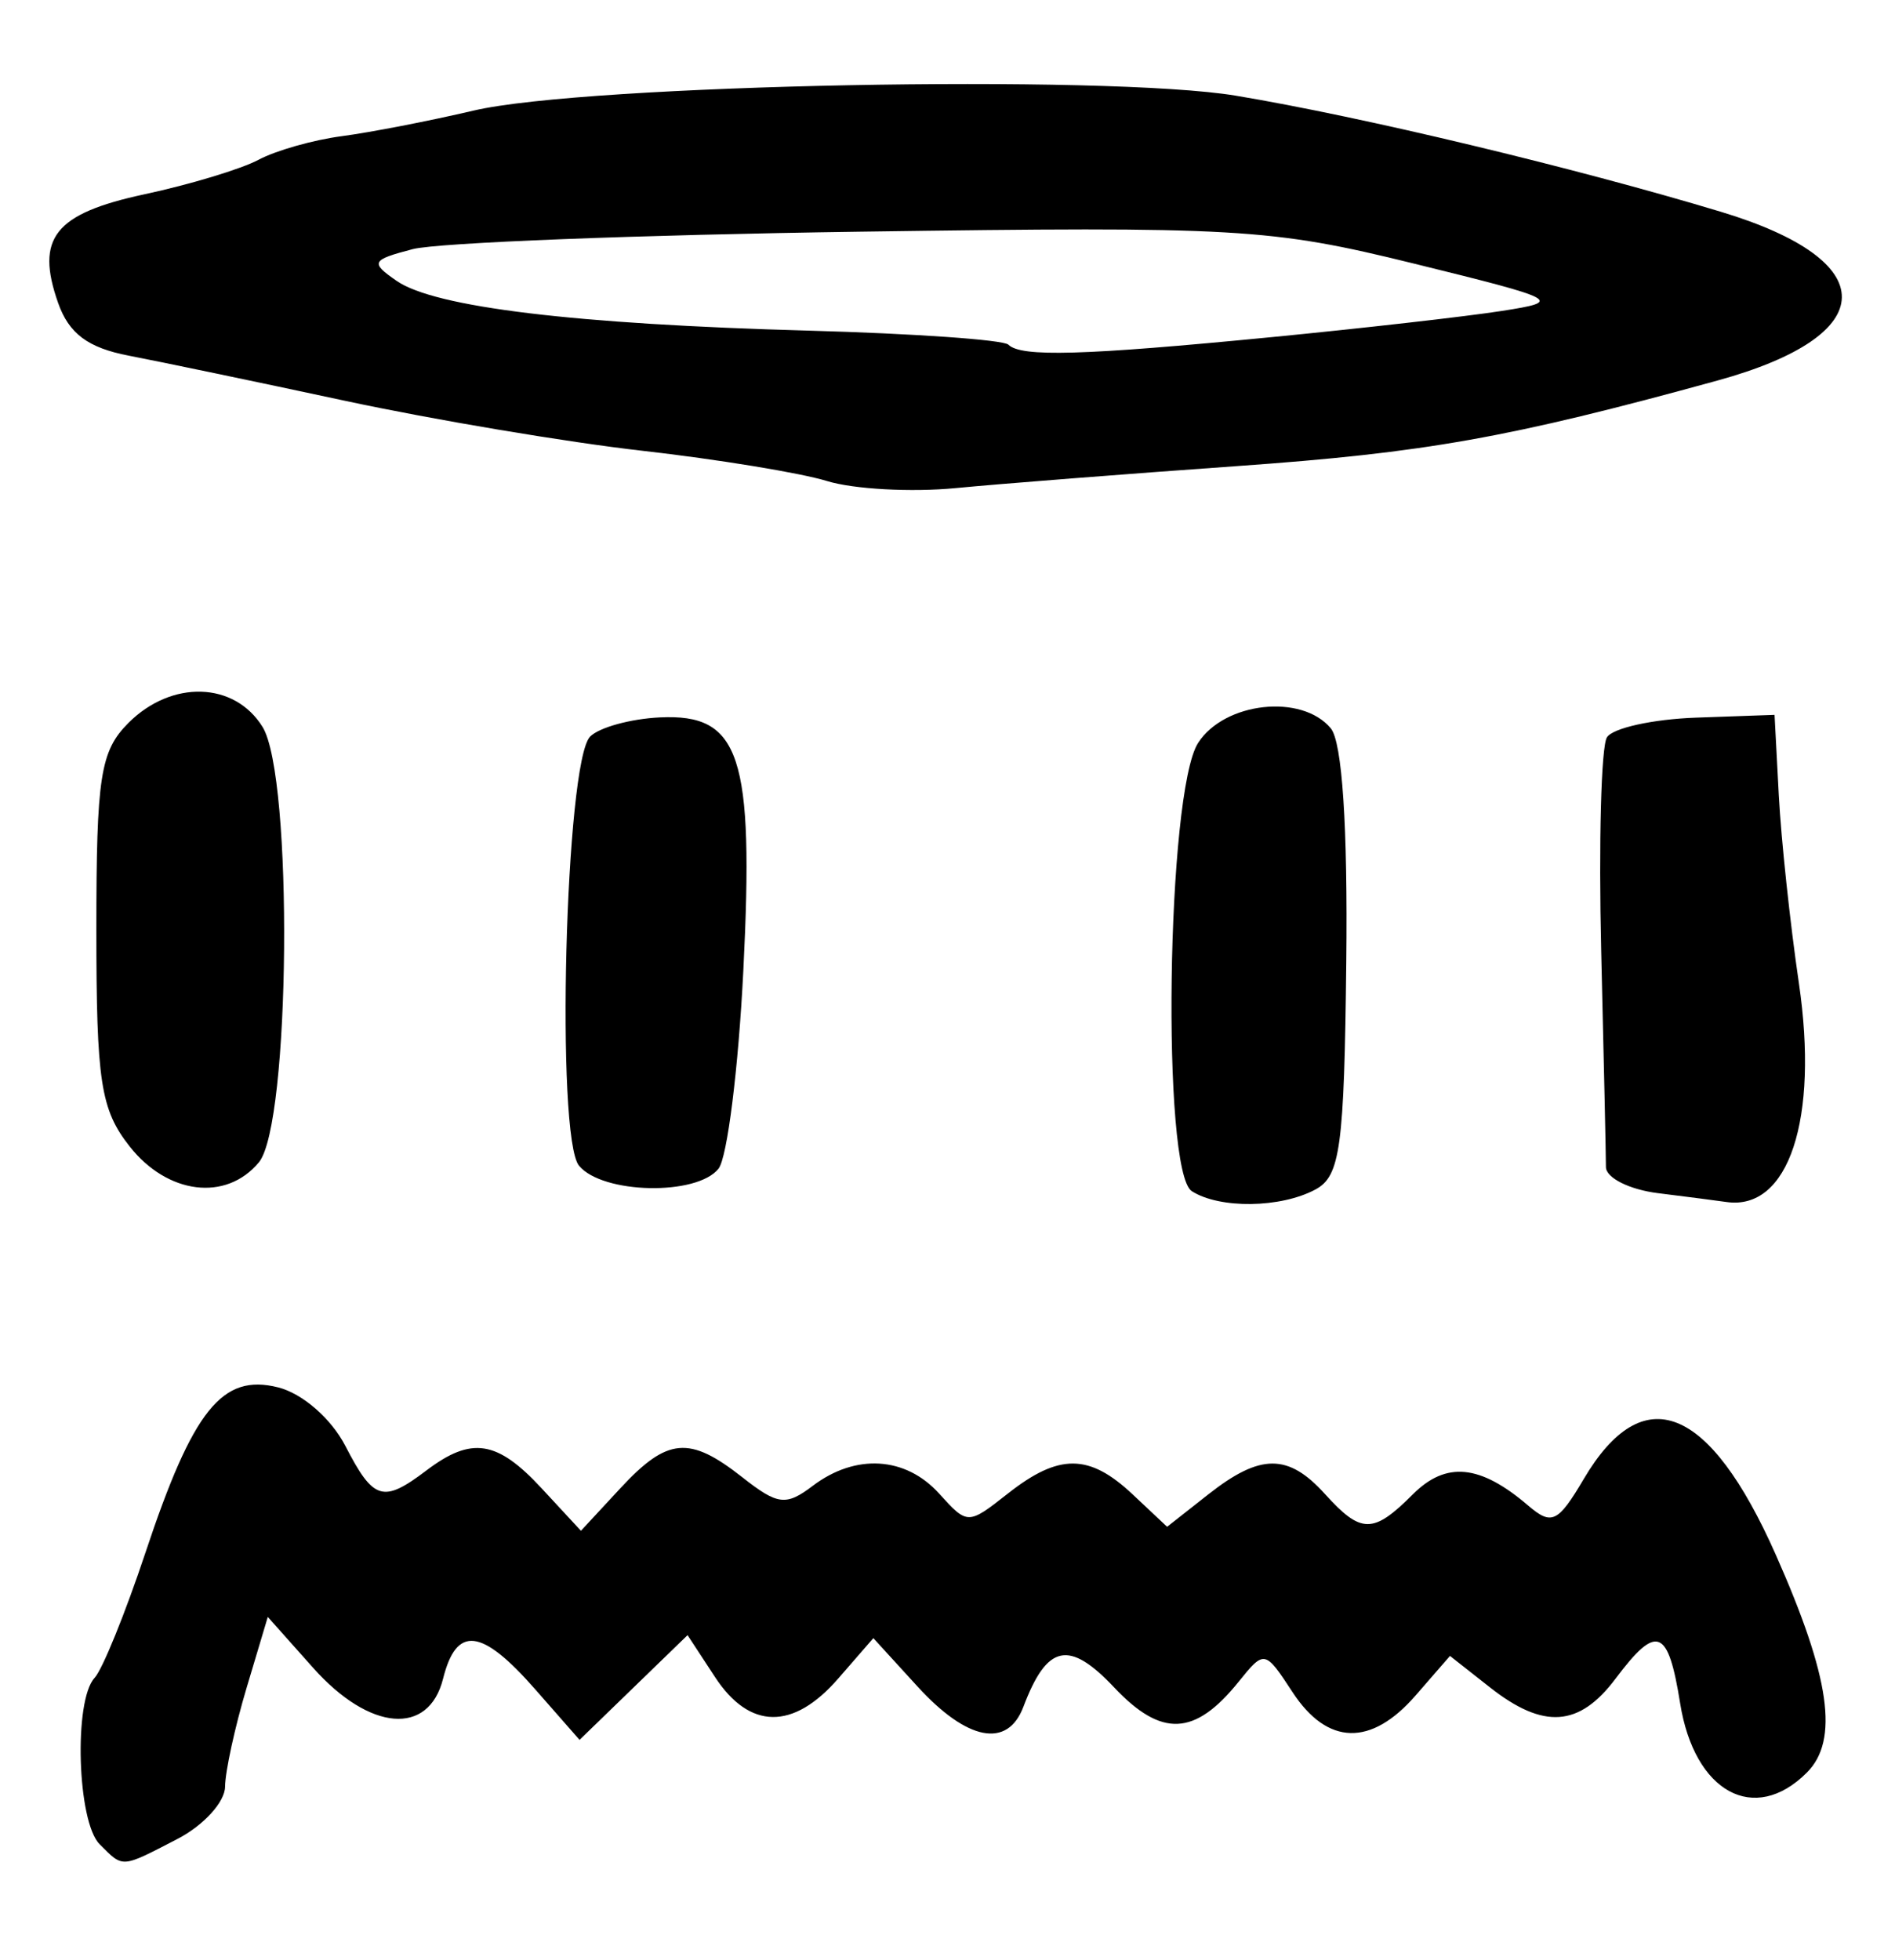<?xml version="1.0" encoding="UTF-8" standalone="no"?>
<!-- Created with Inkscape (http://www.inkscape.org/) -->

<svg
   version="1.1"
   id="svg12"
   width="157.333"
   height="162.667"
   viewBox="0 0 157.333 162.667"
   xmlns="http://www.w3.org/2000/svg"
   xmlns:svg="http://www.w3.org/2000/svg">
  <defs
     id="defs16" />
  <g
     id="g18">
    <path
       style="fill:#000000;stroke-width:1.333"
       d="m 8.267,153.067 c -1.857,-1.857 -2.16,-11.935 -0.415,-13.8 0.652,-0.697 2.552,-5.374 4.223,-10.394 3.95,-11.87 6.37,-14.885 11.009,-13.721 2.028,0.509 4.411,2.583 5.593,4.868 2.34,4.526 3.118,4.759 6.735,2.023 3.738,-2.828 5.861,-2.498 9.552,1.485 l 3.269,3.528 3.271,-3.528 c 3.908,-4.215 5.723,-4.378 10.13,-0.911 2.937,2.311 3.621,2.394 5.846,0.709 3.553,-2.69 7.703,-2.438 10.485,0.636 2.367,2.615 2.395,2.615 5.72,0 4.238,-3.333 6.743,-3.317 10.346,0.067 l 2.869,2.696 3.427,-2.696 c 4.314,-3.393 6.622,-3.4 9.673,-0.029 3.01,3.327 4.003,3.331 7.303,0.03 2.758,-2.758 5.581,-2.484 9.568,0.929 1.955,1.674 2.479,1.424 4.622,-2.204 4.923,-8.333 10.42,-6.163 15.945,6.296 4.516,10.183 5.259,15.395 2.576,18.077 -4.358,4.358 -9.338,1.638 -10.519,-5.746 -1.001,-6.259 -1.936,-6.616 -5.366,-2.048 -3.013,4.012 -5.98,4.217 -10.424,0.722 l -3.32,-2.612 -2.851,3.278 c -3.698,4.253 -7.318,4.159 -10.217,-0.265 -2.302,-3.514 -2.34,-3.521 -4.487,-0.86 -3.633,4.505 -6.393,4.629 -10.326,0.462 -3.751,-3.975 -5.571,-3.586 -7.538,1.609 -1.316,3.474 -4.661,2.833 -8.787,-1.684 l -3.669,-4.017 -2.913,3.351 c -3.74,4.302 -7.363,4.258 -10.235,-0.124 l -2.277,-3.475 -4.484,4.346 -4.484,4.346 -3.689,-4.204 c -4.451,-5.073 -6.529,-5.31 -7.643,-0.871 -1.197,4.77 -6.095,4.362 -10.782,-0.898 l -3.77,-4.231 -1.763,5.898 c -0.97,3.244 -1.773,6.932 -1.784,8.197 -0.011,1.265 -1.79,3.215 -3.954,4.333 -4.722,2.442 -4.475,2.425 -6.466,0.434 z M 98.954,98.873 c -2.538,-1.61 -2.1,-33.125 0.517,-37.206 2.182,-3.403 8.613,-4.111 11.018,-1.214 0.947,1.141 1.412,8.153 1.286,19.399 -0.171,15.388 -0.495,17.773 -2.565,18.88 -2.886,1.545 -7.935,1.614 -10.256,0.14 z m 38.712,0.163 c -2.383,-0.296 -4.333,-1.273 -4.333,-2.171 0,-0.898 -0.177,-8.974 -0.393,-17.946 -0.216,-8.972 -0.003,-16.945 0.474,-17.717 0.477,-0.772 3.804,-1.508 7.393,-1.636 l 6.526,-0.232 0.352,6.667 c 0.194,3.667 0.943,10.679 1.666,15.582 1.669,11.324 -0.849,18.932 -6.018,18.184 C 142.6,99.66 140.05,99.331 137.667,99.035 Z M 10.763,95.154 c -2.411,-3.065 -2.763,-5.363 -2.763,-18 0,-12.709 0.327,-14.814 2.667,-17.154 3.584,-3.584 8.8,-3.428 11.13,0.333 2.557,4.128 2.315,32.986 -0.302,36.14 -2.716,3.273 -7.59,2.674 -10.731,-1.319 z m 37.314,1.607 c -1.956,-2.357 -1.149,-33.556 0.922,-35.627 0.757,-0.757 3.357,-1.471 5.779,-1.588 6.685,-0.323 7.833,3.152 6.938,21.001 -0.408,8.133 -1.334,15.537 -2.059,16.453 -1.796,2.271 -9.631,2.109 -11.58,-0.24 z M 68.667,39.928 c -2.2,-0.676 -9.1,-1.807 -15.333,-2.513 C 47.1,36.709 36,34.844 28.667,33.271 21.333,31.697 13.245,30.01 10.692,29.52 7.302,28.87 5.72,27.688 4.823,25.138 2.926,19.745 4.536,17.725 12.011,16.122 c 3.773,-0.809 8.03,-2.097 9.46,-2.862 1.429,-0.765 4.533,-1.645 6.898,-1.956 2.364,-0.311 7.299,-1.268 10.965,-2.128 9.274,-2.175 52.564,-3.018 63.284,-1.232 10.439,1.739 28.052,5.954 40.26,9.635 13.5,4.071 13.373,10.251 -0.287,14.007 -17.326,4.764 -24.214,5.99 -39.924,7.103 -9.167,0.649 -19.667,1.471 -23.333,1.825 -3.667,0.354 -8.467,0.091 -10.667,-0.585 z M 105.525,27.988 c 7.594,-0.74 16.208,-1.719 19.141,-2.176 5.143,-0.801 4.881,-0.942 -7.307,-3.942 -11.874,-2.923 -14.661,-3.083 -46,-2.639 -18.348,0.26 -35.04,0.911 -37.093,1.448 -3.435,0.898 -3.542,1.109 -1.333,2.636 3.168,2.191 14.81,3.596 34.229,4.129 8.706,0.239 16.156,0.762 16.556,1.162 1.049,1.049 6.188,0.903 21.808,-0.619 z"
       id="path934" />
  </g>
</svg>
